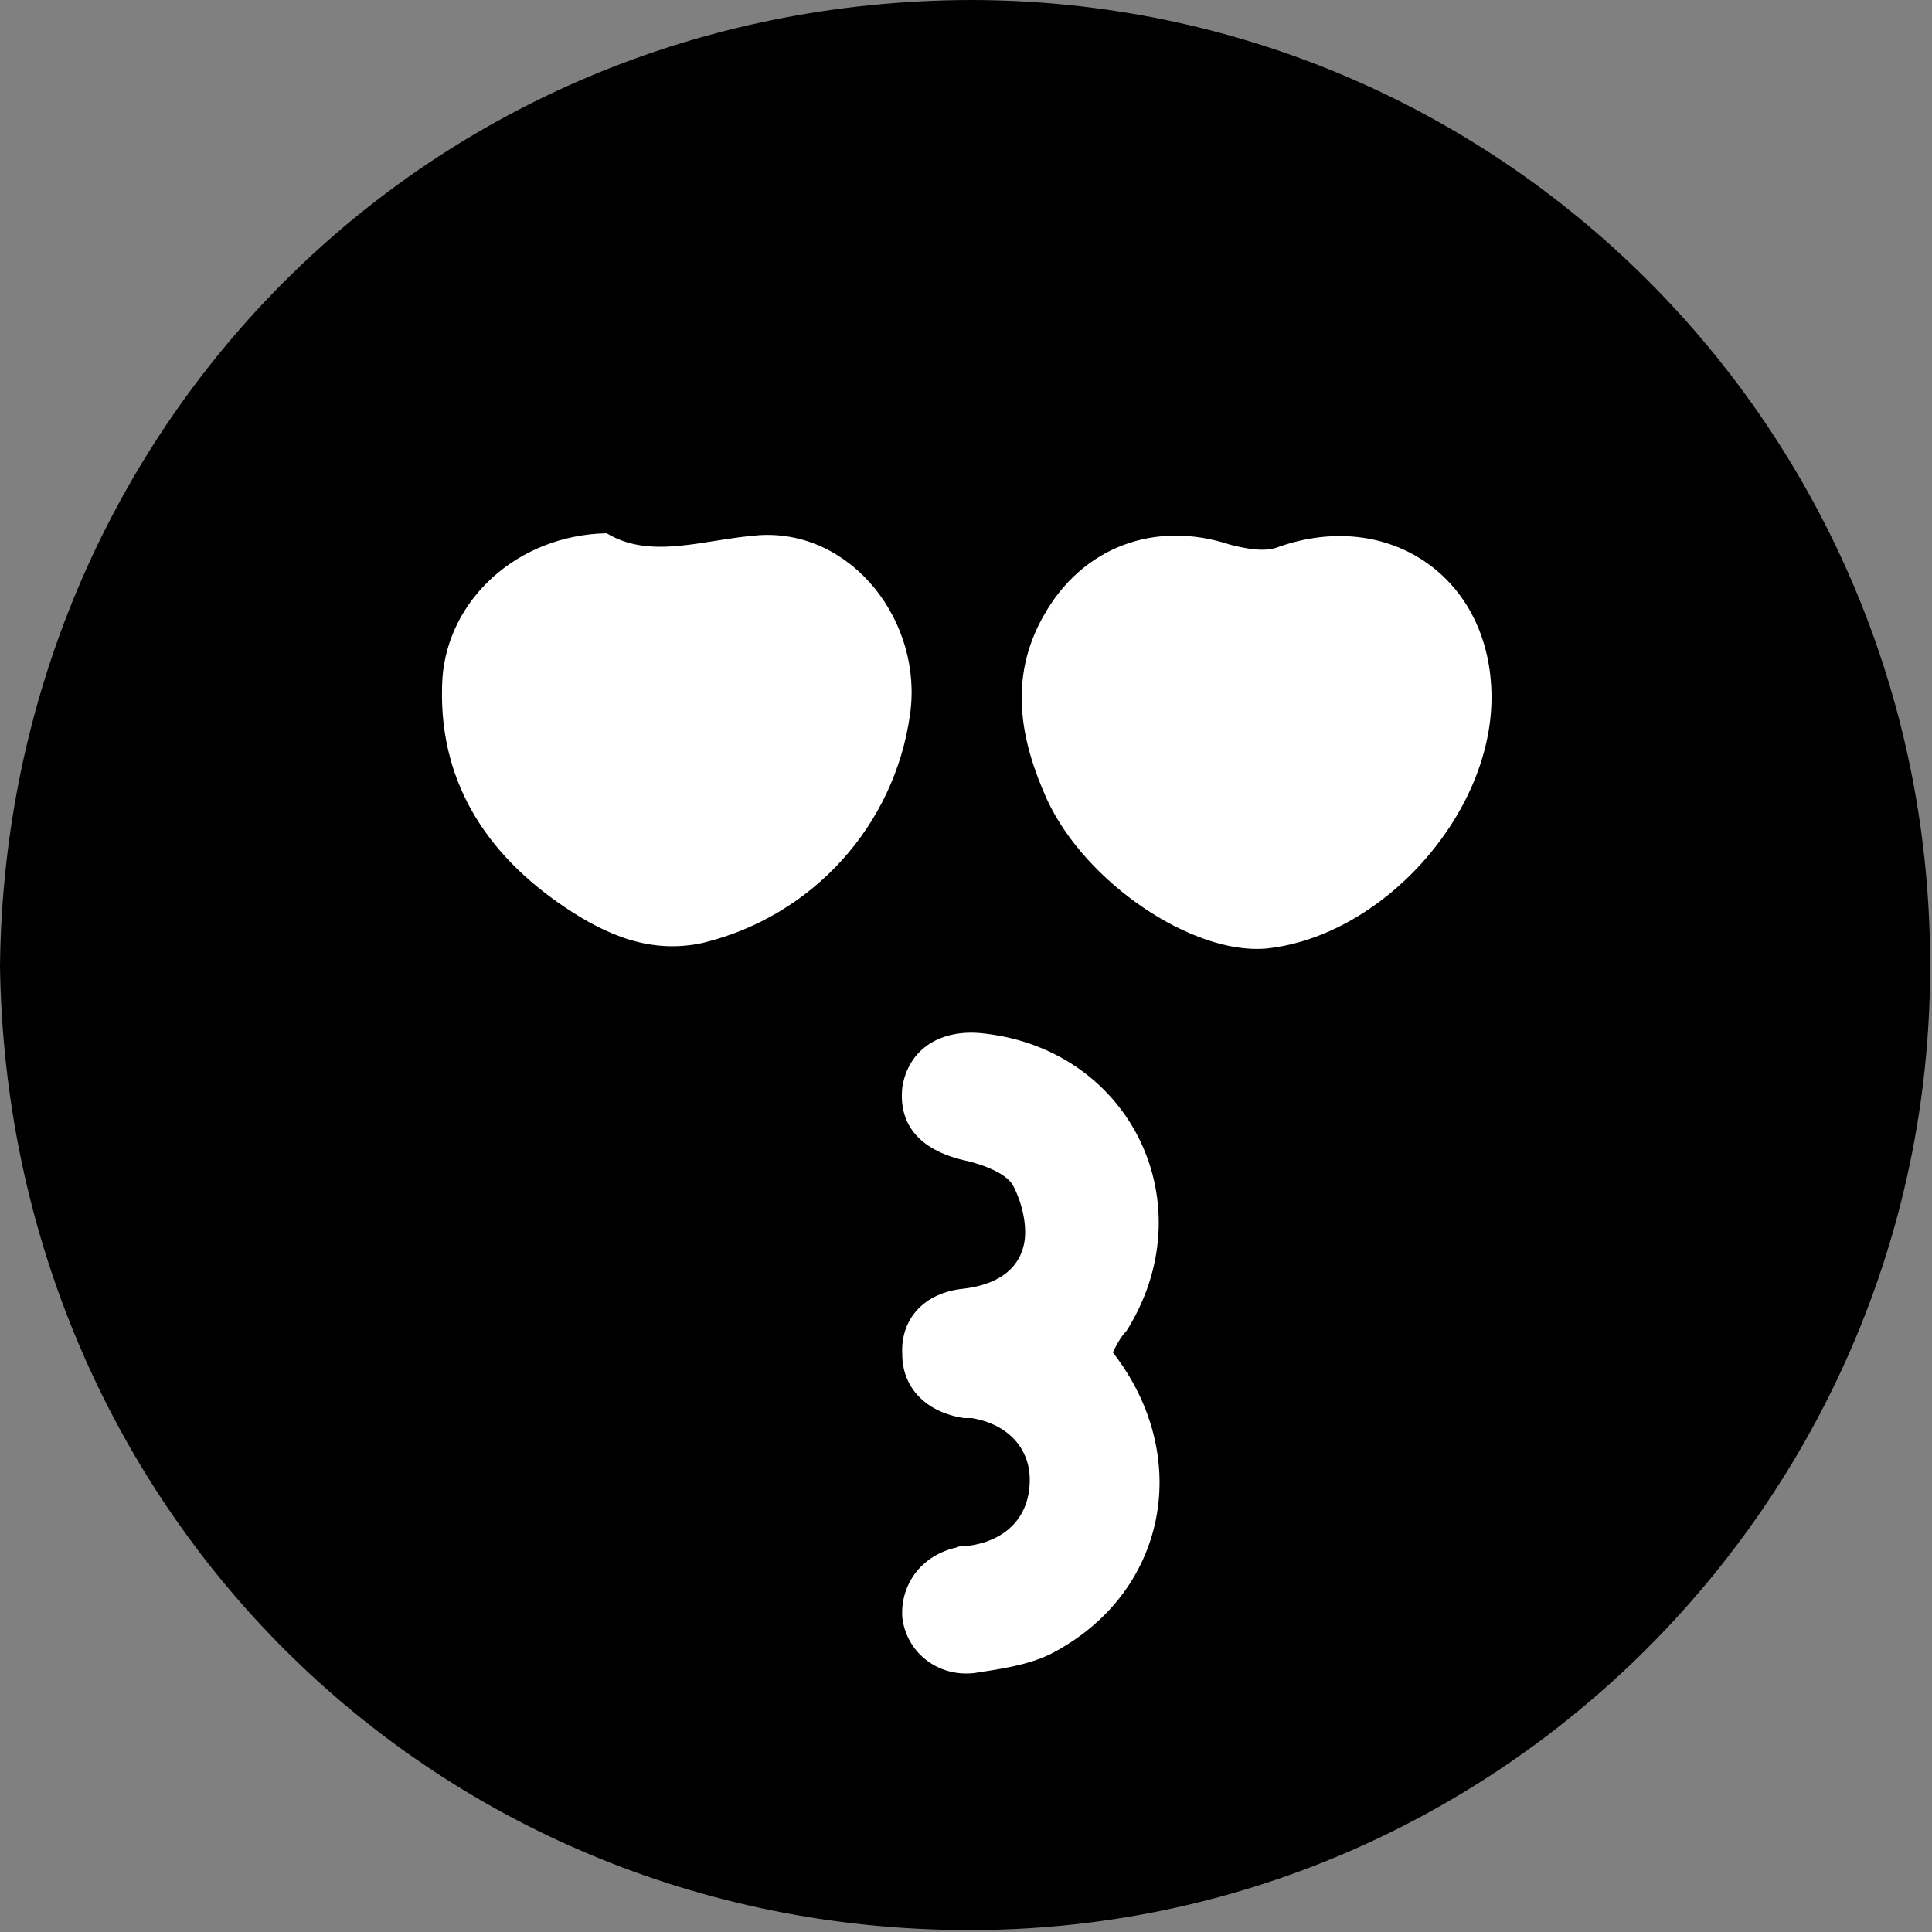 <?xml version="1.0" encoding="utf-8"?>
<!-- Generator: Adobe Illustrator 24.0.0, SVG Export Plug-In . SVG Version: 6.00 Build 0)  -->
<svg version="1.2" baseProfile="tiny" id="Layer_1" xmlns="http://www.w3.org/2000/svg" xmlns:xlink="http://www.w3.org/1999/xlink"
	 x="0px" y="0px" viewBox="0 0 100 100" xml:space="preserve">
<rect x="0" y="0" width="100" height="100" fill="#808080" stroke="none"/>
<path d="M50.2,0C22,0.1,0.3,22.3,0,50c0.4,28,22.3,49.8,50,49.9c27.7,0.1,50.2-22.7,49.9-50.4C99.7,22.1,77.6,0,50.2,0z"/>
<path fill="#FFFFFF" d="M31.4,27.6c2.3,1.4,5.1,0.3,7.9,0.1c4.8-0.3,8.5,4.5,7.8,9.3c-0.8,5.7-5,10.4-10.7,11.8
	c-2.7,0.6-5-0.4-7.1-1.8c-4.2-2.8-6.7-6.7-6.4-11.9C23.2,31,26.8,27.7,31.4,27.6z M66.2,28.3c-0.7,0.3-1.7,0.1-2.5-0.1
	c-3.9-1.3-7.7,0.1-9.7,3.7c-1.8,3.2-1.2,6.4,0.2,9.5c2,4.3,7.5,8,11.3,7.7c6-0.6,11.7-6.9,11.7-13C77.2,29.9,71.9,26.3,66.2,28.3z
	 M58.3,68.9c4.1-6.5,0.3-14.5-7.3-15.4c-2.3-0.3-4,0.8-4.3,2.8c-0.2,2,1,3.3,3.4,3.8c0.8,0.2,1.9,0.6,2.3,1.2
	c0.5,0.9,0.8,2.2,0.6,3.1c-0.3,1.4-1.5,2.1-3.1,2.3c-2.1,0.2-3.3,1.6-3.2,3.4c0,1.7,1.2,3,3.2,3.3c0.1,0,0.2,0,0.4,0
	c1.8,0.3,3,1.5,3,3.2c0,1.8-1.1,3.1-3.1,3.4c-0.2,0-0.5,0-0.7,0.1c-1.8,0.4-2.9,1.9-2.8,3.6c0.2,1.8,1.8,3.1,3.7,2.9
	c1.3-0.2,2.8-0.4,4-1c6-3.1,7.4-10.2,3.2-15.6C57.8,69.6,58,69.2,58.3,68.9z"/>
</svg>
